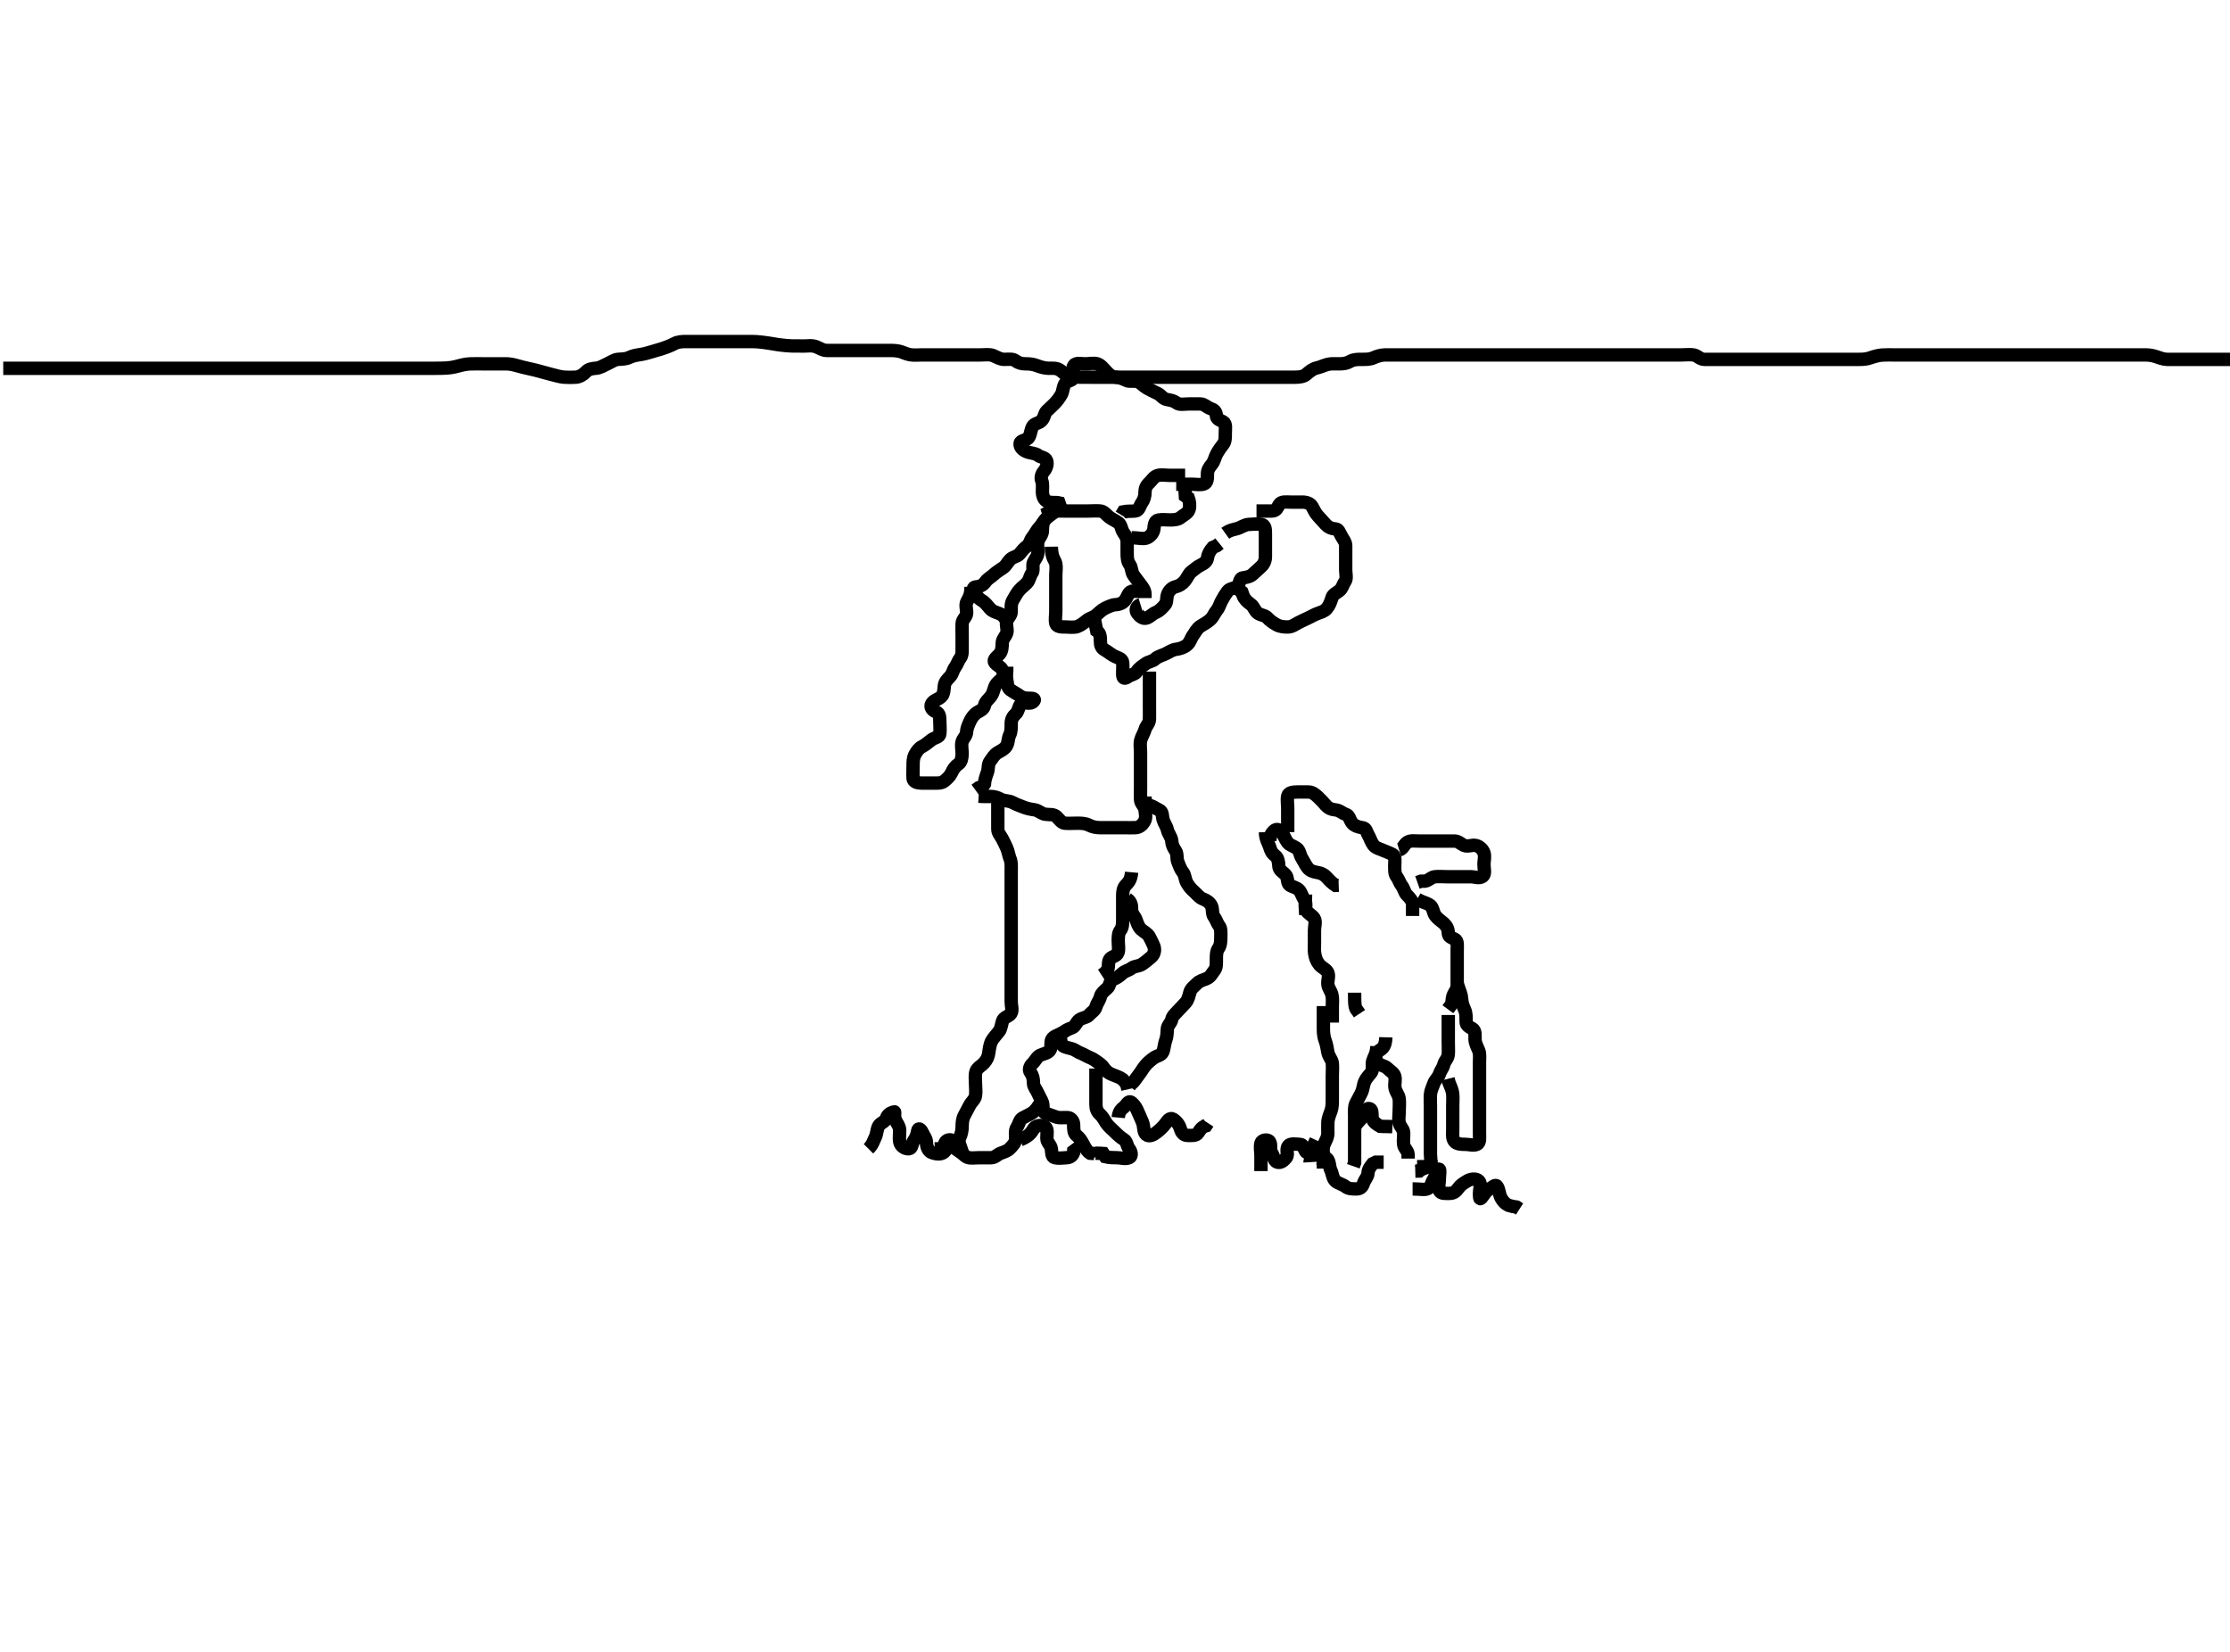 <svg width="500" height="370.37" xmlns="http://www.w3.org/2000/svg" xmlns:svg="http://www.w3.org/2000/svg" xmlns:xlink="http://www.w3.org/1999/xlink">
 <!-- Created with SVG-edit - http://svg-edit.googlecode.com/ -->
 <g display="inline" class="layer">
  <title>Layer 1</title>
  <path t="0,148,212,229,271,277,294,306,307,309,324,326,343,378,391,404,450,468,468,484,493,493,501,515,533,540,540,547,548,558,572,579,588,592,616,631,638,639,644,645,652,653,653,653,659,672,672,687,687,708,728,733,733,741,741,741,766,766,766,783,783,784,785,785,785,788,788,788,789,789,851,851,869,871,877,877,889,889,890,909,910,939,940,975,975,978,1010,1026,1027,1037,1037,1055,1063,1065,1067,1075,1075,1086,1086,1122,1154,1154,1170,1171,1189,1251,1252,1252,1272,1273,1273,1273,1302,1302,1302,1346,1347,1347,1362,1363,1463,1486,1486,1502,1542,1558,1558,1591,1600,1600,1600,1625,1625,1661,1661,1662,1662,1662,1662,1682,1682,1682,1690,1691,1704,1705,1713,1713,1721,1728,1728,1743,1743,1756,1762,1778,1779,1785,1786,1792,1808,1857,1858,1862,1862,1862,1863,1863,1863,1866,1866,1867,1877,1881,1892,1942,1943,1959,1971,1978,1984,1984,1999,2007,2023,2024,2063,2071,2079,2090,2106,2107,2107,2107,2124,2124,2124,2124,2125,2145,2145,2145,2145,2157,2158,2158,2158,2201,2202,2208,2217,2217,2226,2237,2255,2255,2255,2257,2258,2274,2280,2288,2314,2318,2318,2320,2321,2321,2327,2327,2328,2339,2345,2358,2359,2359,2376,2376,2376,2413,2433,2441,2455,2465,2466,2482,2496,2501,2513,2513,2529,2539,2547,2548,2554,2560,2572,2575,2591,2593,2609,2610,2623,2624,2642,2642,2673,2687,2709,2710,2722,2722,2723,2727,2727,2727,2728,2736,2737,2751,2757,2758,2767,2768,2768,2773,2773,2787,2798,2815,2833,2833,2842,2843,2853,2853,2856,2856,2866,2867,2872,2883,2896,2896,2904,2922,2927,2927,2952,2968,2968,2976,2977,2988,2988,3005,3043,3043,3043,3044,3069,3070,3071,3071,3079,3083,3095,3096,3105,3106,3106,3118,3119,3123,3123,3127,3128,3143,3144,3160,3161,3176,3177,3185,3186,3192,3203,3210,3211,3220,3221,3224,3224,3270,3317,3318,3321,3322,3323,3323,3324,3335,3336,3383,3441,3441,3442,3458,3458,3459,3459,3459,3460,3460,3462,3462,3468,3468,3468,3472,3472,3495,3499,3503,3504,3518,3527,3527,3532,3533,3533,3586,3586,3590,3591,3591,3602,3603,3603,3604,3604,3610,3611,3617,3625,3626,3641,3642,3650,3651,3659,3660,3665,3671,3685,3690,3692,3703,3703,3712,3713,3714,3716,3723,3724,3727,3728,3728,3735,3736,3736,3746,3746,3760,3771,3793,3801,3816,3817,3825,3836,3838,3848,3849,3858,3859,3859,3861,3862,3866,3866,3871,3871,3871,3875,3875,3889,3907,3907,3913,3913,3925,3937,3937,3937,3938,3947,3948,3950,3950,3953,3953,3953,3966,3969,3983,3986,3995,3996,4002,4002,4003,4009,4009,4021,4029,4031,4039,4039,4040,4057,4057,4058,4058,4058,4067,4067,4068,4072,4079,4084,4092,4092,4103,4115,4116,4161,4167,4167,4170,4175,4176,4177,4186,4187,4198,4200,4203,4204,4212,4213,4228,4235,4235,4235,4236,4247,4255,4256,4279,4299,4318,4327,4337,4337,4352,4353,4359,4360,4360,4368,4375,4404,4408,4421,4422,4441,4442,4442,4446,4449,4453,4463,4475,4475,4478,4494,4495,4503,4509,4529,4535,4545,4545,4570,4587,4606,4611,4612,4667,4707,4732,4732,4763" d="M0.726,82.574C2.526,82.574 3.426,82.574 4.326,82.574C5.226,82.574 6.126,82.574 7.026,82.574C7.826,82.574 8.611,82.574 9.551,82.574C10.559,82.574 11.421,82.574 12.326,82.574C13.226,82.574 14.126,82.574 15.026,82.574C15.826,82.574 16.726,82.574 17.526,82.574C18.483,82.574 19.378,82.574 20.242,82.574C21.205,82.574 22.026,82.574 22.927,82.574C23.892,82.574 24.726,82.574 25.704,82.574C26.524,82.574 27.326,82.574 28.247,82.574C29.21,82.574 29.9,82.574 30.969,82.574C31.926,82.574 32.826,82.574 33.726,82.574C34.483,82.574 35.392,82.574 36.245,82.574C37.059,82.574 38.027,82.574 38.705,82.574C39.672,82.574 40.67,82.574 41.726,82.574C42.483,82.574 43.378,82.574 44.242,82.574C45.205,82.574 46.126,82.574 46.928,82.574C47.696,82.574 48.74,82.574 49.547,82.574C50.128,82.574 51.328,82.574 52.267,82.574C52.94,82.574 54.059,82.574 54.898,82.574C55.808,82.574 56.288,82.574 57.292,82.574C57.814,82.574 59.446,82.574 60.004,82.574C61.108,82.574 61.642,82.574 62.644,82.574C63.892,82.574 64.74,82.574 65.726,82.574C66.483,82.574 67.387,82.574 68.187,82.574C69.147,82.574 69.94,82.574 70.716,82.574C71.916,82.574 72.608,82.574 73.562,82.574C74.327,82.574 75.321,82.574 76.24,82.574C77.205,82.574 78.03,82.574 79.047,82.574C79.726,82.574 80.704,82.574 81.524,82.574C82.483,82.574 83.378,82.574 84.242,82.574C85.1,82.574 86.047,82.574 86.9,82.574C87.842,82.574 88.61,82.574 89.551,82.574C90.559,82.574 91.351,82.574 92.21,82.574C93.073,82.574 94.1,82.574 95.048,82.574C95.809,82.574 96.583,82.577 97.59,82.574C98.384,82.572 99.227,82.575 100.068,82.517C101.228,82.437 101.872,82.294 102.684,82.074C103.894,81.746 104.673,81.613 105.464,81.585C106.392,81.552 107.304,81.574 108.136,81.574C109.047,81.574 109.9,81.574 110.84,81.574C111.826,81.574 112.726,81.558 113.526,81.574C114.398,81.592 115.269,81.792 115.976,81.999C116.721,82.218 117.766,82.479 118.52,82.635C119.73,82.887 120.63,83.141 121.142,83.279C121.678,83.424 122.773,83.726 123.31,83.869C124.724,84.246 125.682,84.509 126.456,84.565C127.38,84.633 128.131,84.618 129.124,84.571C129.892,84.536 130.816,83.985 131.315,83.425C131.998,82.658 132.896,82.636 133.726,82.553C134.568,82.47 135.303,81.975 136.126,81.599C137.014,81.194 137.713,80.664 138.483,80.579C139.373,80.48 140.269,80.551 141.09,80.149C141.96,79.723 142.832,79.616 143.542,79.502C144.739,79.311 145.155,79.137 146.142,78.864C146.679,78.716 147.776,78.396 148.31,78.222C149.732,77.76 150.412,77.458 151.262,77.021C152.024,76.629 152.926,76.574 153.826,76.574C154.726,76.574 155.526,76.574 156.426,76.574C157.326,76.574 158.247,76.574 159.21,76.574C159.9,76.574 160.969,76.574 161.826,76.574C162.726,76.574 163.526,76.574 164.426,76.574C165.326,76.574 166.226,76.574 167.147,76.574C168.059,76.574 168.75,76.563 169.619,76.61C170.3,76.647 171.469,76.79 172.331,76.927C173.227,77.069 174.12,77.227 174.558,77.29C175.781,77.467 176.875,77.546 177.576,77.563C178.294,77.581 179.468,77.568 180.318,77.579C181.163,77.589 182.023,77.355 183.118,77.795C183.903,78.111 184.487,78.572 185.378,78.574C186.242,78.576 187.205,78.574 188.147,78.574C189.059,78.574 189.976,78.574 190.72,78.574C191.755,78.574 192.523,78.574 193.426,78.574C194.326,78.574 195.226,78.574 196.136,78.574C197.047,78.574 197.767,78.571 198.892,78.574C199.678,78.576 200.512,78.539 201.559,78.741C202.275,78.879 203.034,79.339 203.969,79.517C204.912,79.696 205.892,79.574 206.572,79.574C207.412,79.574 208.408,79.574 209.205,79.574C209.956,79.574 211.054,79.574 212.026,79.574C212.926,79.574 213.826,79.574 214.726,79.574C215.526,79.574 216.362,79.574 217.383,79.574C218.13,79.574 219.124,79.574 219.89,79.574C220.84,79.574 221.879,79.393 222.726,79.741C223.397,80.017 224.226,80.564 225.126,80.574C226.026,80.584 227.024,80.397 227.642,80.858C228.333,81.374 229.047,81.573 229.9,81.574C230.842,81.575 231.619,81.635 232.551,81.999C233.249,82.272 234.205,82.563 235.136,82.574C236.047,82.584 236.817,82.441 237.705,83.017C238.382,83.456 238.839,84.088 239.711,84.331C240.421,84.528 241.624,84.561 242.39,84.571C243.34,84.584 244.283,84.574 245.136,84.574C246.047,84.574 246.972,84.574 247.892,84.574C248.674,84.574 249.464,84.574 250.583,84.574C251.417,84.574 252.326,84.574 253.226,84.574C254.136,84.574 255.047,84.574 255.726,84.574C256.843,84.574 257.536,84.574 258.494,84.574C259.226,84.574 260.392,84.574 261.205,84.574C262.047,84.574 262.9,84.574 263.84,84.574C264.826,84.574 265.726,84.574 266.526,84.574C267.426,84.574 268.247,84.574 269.21,84.574C270.073,84.574 270.969,84.574 271.927,84.574C272.611,84.574 273.562,84.574 274.327,84.574C275.321,84.574 276.24,84.574 277.111,84.574C278.059,84.574 279.019,84.574 279.619,84.574C280.299,84.574 281.468,84.574 282.322,84.574C283.184,84.574 284.006,84.574 285.34,84.574C285.992,84.574 287.047,84.574 287.747,84.574C288.726,84.574 289.526,84.578 290.326,84.574C291.321,84.57 292.307,84.484 292.973,83.869C293.543,83.342 294.385,82.693 295.13,82.526C296.127,82.302 296.67,81.966 297.704,81.696C298.462,81.497 299.383,81.576 300.327,81.574C301.317,81.572 301.975,81.459 302.776,80.999C303.556,80.552 304.559,80.575 305.351,80.574C306.21,80.573 307.107,80.606 307.973,80.221C308.643,79.924 309.551,79.592 310.559,79.574C311.288,79.561 312.392,79.574 313.062,79.574C313.827,79.574 314.624,79.574 315.39,79.574C316.797,79.574 317.52,79.574 318.483,79.574C319.423,79.574 319.934,79.574 320.645,79.574C322.226,79.574 322.918,79.574 323.68,79.574C324.495,79.574 325.343,79.574 326.205,79.574C327.062,79.574 327.895,79.574 328.684,79.574C330.059,79.574 331.072,79.574 331.766,79.574C332.726,79.574 333.526,79.574 334.426,79.574C335.362,79.574 336.21,79.574 337.073,79.574C338.1,79.574 339.047,79.574 339.747,79.574C340.726,79.574 341.526,79.574 342.326,79.574C343.326,79.574 344.126,79.574 345.131,79.574C345.809,79.574 346.667,79.574 347.811,79.574C348.732,79.574 349.216,79.574 350.188,79.574C351.104,79.574 352.218,79.574 353.122,79.574C354.03,79.574 355.047,79.574 355.726,79.574C356.705,79.574 357.536,79.574 358.494,79.574C359.226,79.574 360.392,79.574 361.184,79.574C362.026,79.574 362.926,79.574 363.826,79.574C364.726,79.574 365.483,79.574 366.392,79.574C367.245,79.574 368.368,79.574 369.031,79.574C369.726,79.574 370.758,79.574 371.683,79.574C372.684,79.574 373.726,79.574 374.536,79.574C375.183,79.574 376.147,79.574 376.951,79.574C377.773,79.574 379.056,79.437 379.843,79.61C380.659,79.789 381.161,80.556 382.126,80.574C383.026,80.591 383.927,80.574 384.611,80.574C385.551,80.574 386.559,80.574 387.421,80.574C388.2,80.574 389.123,80.574 389.892,80.574C390.915,80.574 391.499,80.574 392.747,80.574C393.384,80.574 394.014,80.574 394.623,80.574C396.197,80.574 396.983,80.574 397.862,80.574C398.926,80.574 399.705,80.574 400.704,80.574C401.726,80.574 402.483,80.574 403.378,80.574C404.242,80.574 405.111,80.574 406.059,80.574C407.019,80.574 407.619,80.574 408.299,80.574C409.468,80.574 410.327,80.574 411.205,80.574C412.063,80.574 413.226,80.574 414.15,80.574C414.858,80.574 415.84,80.574 416.826,80.574C417.726,80.574 418.488,80.534 419.387,80.221C420.193,79.942 421.144,79.669 421.94,79.61C422.714,79.553 423.755,79.574 424.523,79.574C425.483,79.574 426.387,79.574 427.187,79.574C428.148,79.574 428.983,79.574 429.608,79.574C431.059,79.574 431.892,79.574 432.327,79.574C433.205,79.574 434.063,79.574 435.226,79.574C436.15,79.574 437.055,79.574 437.973,79.574C438.892,79.574 439.726,79.574 440.704,79.574C441.421,79.574 442.362,79.574 443.21,79.574C444.073,79.574 445.09,79.574 445.931,79.574C446.654,79.574 447.711,79.574 448.436,79.574C449.226,79.574 450.015,79.574 451.34,79.574C452.163,79.574 453.047,79.574 453.936,79.574C454.926,79.574 455.705,79.574 456.704,79.574C457.421,79.574 458.288,79.574 459.226,79.574C460.084,79.574 461.05,79.574 461.674,79.574C462.854,79.574 463.726,79.574 464.526,79.574C465.426,79.574 466.326,79.574 467.226,79.574C468.136,79.574 469.047,79.574 469.936,79.574C470.926,79.574 471.726,79.574 472.726,79.574C473.515,79.574 474.24,79.574 475.205,79.574C476.136,79.574 477.047,79.574 477.936,79.574C478.926,79.574 479.726,79.567 480.726,79.574C481.526,79.579 482.342,79.605 483.321,79.927C483.901,80.117 484.967,80.545 485.826,80.574C486.725,80.604 487.526,80.574 488.362,80.574C489.378,80.574 490.073,80.574 491.09,80.574C492.026,80.574 492.926,80.574 493.826,80.574C494.726,80.574 495.526,80.574 496.426,80.574C497.326,80.574 498.247,80.574 499.21,80.574C499.9,80.574 500.969,80.574 501.826,80.574L502.726,80.574L503.526,80.574L504.426,80.574" id="svg_1" stroke-width="3" stroke="#000" fill="none"/>
  <path t="18887,19172,19210,19299,19494,19523,19523,19604,19604,19638,19672,19731,19748,19828,19908,19920,19996,20003,20019,20067,20067,20118,20125,20179,20188,20224,20275,20307,20307,20324,20325,20419,20436,20453,20495,20504,20558,20615,20615,20713,20728,20808,21785,21785" d="M233.726,115.574C234.642,115.29 235.082,114.603 236.026,114.574C236.925,114.547 237.826,114.574 238.611,114.574C239.551,114.574 240.242,114.574 241.315,114.574C242.226,114.574 243.126,114.574 244.026,114.574C244.926,114.574 245.83,114.485 246.726,114.574C247.571,114.658 247.989,115.394 248.678,115.927C249.338,116.437 249.995,116.661 250.774,117.221C251.422,117.687 251.404,118.712 251.892,119.407C252.395,120.123 252.726,120.674 252.726,121.574C252.726,122.331 252.726,123.227 252.726,124.09C252.726,125.053 252.793,125.918 253.3,126.599C253.778,127.24 253.648,128.242 254.162,128.974C254.715,129.764 255.143,130.264 255.726,131.053C256.196,131.691 256.721,132.336 256.726,133.227L256.726,134.09" id="svg_2" stroke-width="3" stroke="#000" fill="none"/>
  <path t="23532,23653,23672,23719,23748,23755,23779,23845,23875,23907,23955,23955,24003,24003,24052,24099,24133,24195,24407,24436,24468,24488,24489,24528,24529,24549,24583,24588,24627,24635,24661,24691,24780,24803,24803,24851,24851,24867,24885,24963,24974,25015,25033,25033,25141" d="M235.726,122.574C235.762,125.127 236.58,125.618 236.724,126.375C236.893,127.258 236.726,128.174 236.726,129.074C236.726,129.974 236.726,130.874 236.726,131.775C236.726,132.741 236.726,133.574 236.726,134.553C236.726,135.27 236.726,136.174 236.726,137.074C236.726,137.974 236.528,138.896 236.727,139.773C236.91,140.577 238.03,140.574 238.892,140.574C239.726,140.574 240.741,140.747 241.524,140.489C242.298,140.233 243.024,139.63 243.726,139.074C244.339,138.588 245.132,138.478 245.778,137.927C246.383,137.412 246.983,136.778 247.726,136.407C248.402,136.07 249.377,135.61 250.073,135.579C251.078,135.533 251.825,135.16 252.3,134.513C252.824,133.799 252.947,132.817 253.726,132.574L254.526,132.574L255.426,132.574" id="svg_3" stroke-width="3" stroke="#000" fill="none"/>
  <path t="26825,27015,27025,27111,27160,27497,27544,27576,27594,27671,27672,27703,27720,27767,27784,27784,27888,27904,27959,28008,28108,28170,28236,28236,28243,28260,28299,28363,28364,28399,28568,28576,28577,28636,28690,28691" d="M255.726,135.574C254.811,135.859 254.497,136.794 255.01,137.49C255.519,138.181 256.301,138.867 257.115,138.563C257.912,138.266 258.399,137.622 259.208,137.289C260.05,136.943 260.67,136.19 261.226,135.574C261.71,135.037 261.509,134.046 261.783,133.284C262.084,132.446 262.777,131.755 263.527,131.575C264.419,131.362 265.123,130.89 265.673,130.217C266.247,129.513 266.473,128.713 267.126,128.185C267.869,127.583 268.547,127.031 269.294,126.658C269.955,126.328 270.604,125.953 270.747,125.053C270.903,124.068 271.336,123.435 271.926,122.743L272.826,122.353L273.426,121.87" id="svg_4" stroke-width="3" stroke="#000" fill="none"/>
  <path t="29635,29814,29852,29858,29859,29870,29871,29907,29907,30111,30148,30177,30192,30192,30239,30349,30508,30508,30508,30572,30603,30617,30667,30818,30973,31132,31132,31150,31228,31242,31260,31348,31419,31436,31501,31501,31533,31664,31677,31692,31713,31713,31748,31772,31772,31772,31783,31787,31806,31832,31834,31909,31933,31965,31995,31995,32027,32043,32044,32044,32057,32093,32102,32124,32171,32235,32253,32253,32347,32465,32666,32672,32702,32737,32785,32799,32817,32817,32863,32864,32911,32943,33024,33024,33039,33071,33072,33152,33199,33216,33264" d="M274.726,119.574C275.947,118.696 276.875,118.744 277.726,118.407C278.428,118.129 279.208,117.626 279.936,117.585C280.924,117.529 281.904,117.414 282.839,117.575C283.677,117.72 283.726,118.674 283.726,119.574C283.726,120.374 283.726,121.274 283.726,122.246C283.726,123.117 283.728,123.825 283.726,124.806C283.723,125.755 283.364,126.511 282.726,127.074C282.142,127.59 281.559,128.179 280.847,128.795C280.192,129.362 279.526,129.412 278.612,129.575C277.775,129.725 278.051,131.053 277.369,131.517C276.671,131.991 275.74,131.897 275.226,132.595C274.741,133.253 274.392,133.818 273.892,134.741C273.488,135.488 273.369,136.186 272.81,136.859C272.254,137.529 272.059,138.314 271.315,138.974C270.593,139.615 269.88,139.941 269.21,140.374C268.344,140.933 268.011,141.769 267.504,142.453C266.988,143.149 266.919,143.902 266.205,144.553C265.567,145.136 264.627,145.465 263.726,145.574C262.927,145.671 262.212,146.144 261.392,146.574C260.744,146.914 259.671,147.121 258.98,147.773C258.377,148.342 257.493,148.329 256.81,148.858C256.18,149.346 255.377,149.75 254.892,150.574C254.508,151.227 253.577,151.237 252.892,151.741C252.24,152.221 251.754,152.218 251.726,151.274C251.698,150.374 251.814,149.47 251.726,148.574C251.642,147.728 250.819,147.54 250.073,147.217C249.182,146.831 248.541,146.185 247.726,145.741C246.938,145.311 246.726,144.687 246.726,143.749C246.725,142.741 246.669,141.936 245.892,141.407L245.726,140.574L245.559,139.741L244.81,139.289" id="svg_5" stroke-width="3" stroke="#000" fill="none"/>
  <path t="35993,36435,36660,36676,36693,36787,36787,36933,37045,37060,37060,37139,37171,37383,37444,37444,37460,37460,37557,37582,37588,37700,37717,37766,37772,37773,37909,37924,38004,38036,38036,38083,38084,38093,38133,38180,38212,38228,38252,38263,38291,38308,38325,38325,38420,38420,38436,38469,38527,38552,38568,38586,38633,38680,38688,38727,38760,38776,38824,38891,38935,38935,38983,39032,39056,39081,39144,39153,39161,39208,39239,39320,39404,39404,39440,39440,39496,39528,39687" d="M281.726,114.574C283.426,114.574 284.326,114.593 285.226,114.574C286.206,114.553 286.427,113.775 286.81,113.142C287.283,112.361 288.362,112.574 289.378,112.574C290.073,112.574 291.09,112.573 292.026,112.574C292.926,112.575 293.796,112.863 294.205,113.595C294.637,114.368 294.911,115.057 295.559,115.741C296.161,116.375 296.662,116.936 297.226,117.574C297.741,118.158 298.489,118.528 299.374,118.579C300.159,118.623 300.312,119.402 300.783,120.217C301.251,121.028 301.726,121.574 301.726,122.331C301.726,123.227 301.726,124.09 301.726,125.053C301.726,125.974 301.726,126.874 301.726,127.774C301.726,128.674 302.047,129.712 301.559,130.407C301.057,131.123 300.994,131.908 300.283,132.453C299.704,132.897 298.872,133.294 298.678,133.926C298.359,134.958 298.046,135.808 297.442,136.49C296.915,137.085 296.229,137.247 295.336,137.585C294.605,137.862 294.035,138.23 293.247,138.595C292.476,138.951 291.83,139.239 291.083,139.631C290.336,140.023 289.705,140.564 288.747,140.574C287.927,140.583 287.024,140.52 286.226,140.074C285.429,139.629 284.741,139.158 284.226,138.574C283.662,137.936 282.884,138.009 282.083,137.517C281.346,137.064 281.209,136.039 280.405,135.474C279.765,135.025 279.059,134.407 278.747,133.595L278.442,132.743L277.778,132.221L277.226,131.574" id="svg_6" stroke-width="3" stroke="#000" fill="none"/>
  <path t="44017,44246,45225,45241,45820,45856,46075,46076,46099,46744,46987,46988,47326,47434,47451,47471,47548,47677,47765,47766,47791,47852,47967,47999,48014" d="M253.726,120.574C255.426,120.574 256.428,120.972 257.29,120.538C257.989,120.186 258.642,119.42 258.726,118.574C258.805,117.778 258.868,116.738 259.747,116.595C260.692,116.441 261.421,116.574 262.326,116.574C263.226,116.574 264.158,116.502 264.751,115.999C265.385,115.463 266.344,115.089 266.604,114.253C266.86,113.431 266.724,112.461 266.442,111.658L265.783,111.217L265.726,110.374L265.726,109.474" id="svg_7" stroke-width="3" stroke="#000" fill="none"/>
  <path t="48802,48958,48974,49004,49052,49068,49068,49165,49244,49255,49324,49404,49404,49501,49523,49534,49549,49581,49596,49619,49653,49663,49724" d="M265.726,106.574C263.926,106.574 263.026,106.574 262.126,106.574C261.315,106.574 260.375,106.389 259.587,106.61C258.663,106.87 258.276,107.712 257.642,108.29C256.995,108.879 256.726,109.574 256.726,110.374C256.726,111.274 256.495,112.054 256.01,112.743C255.505,113.461 255.452,114.488 254.526,114.574C253.63,114.657 252.726,114.574 251.892,114.741L251.439,115.489" id="svg_8" stroke-width="3" stroke="#000" fill="none"/>
  <path t="51041,51298,51360,51369,51890,52097,52098,52136,52176,52217,52235,52356,52389,52392,52392,52416,52416,52424,52439,52524,52545,52546,52576,52584,52593,52618,52643,52643,52667,52693,52716,52731,52750,52750,52805,52867,52873,52890,52909,52959,52970,52997,53016,53047,53124,53125,53125,53160,53160,53201,53218,53250,53296,53360,53394,53401,53401,53419,53419,53454,53455,53461,54007,54025,54101,54140,54249,54293,54310,54340,54421,54421,54438,54500,54500,54613,54630,54692,54692,54708,54732,54756,54765,54774,55166,55252,55268,55285,55300,55415,55489,55490,55518,55554,55588,55636,55636,55700,55752,55752,55765,55785,55799,55828,55892,55940,55940,55980,55996,56032,56215,56359,56388,56388,56463,56586,56616,56625,56651,56668,56668,56728,56753" d="M263.726,108.574C265.426,108.574 266.326,108.574 267.226,108.574C268.136,108.574 269.08,108.771 269.864,108.538C270.777,108.267 270.725,107.174 270.726,106.274C270.726,105.375 271.147,104.791 271.726,104.074C272.28,103.387 272.369,102.546 272.826,101.717C273.24,100.966 273.756,100.233 274.3,99.549C274.766,98.964 274.726,97.921 274.726,97.227C274.726,96.21 274.978,95.009 274.29,94.61C273.545,94.179 272.777,94.008 272.73,93.222C272.671,92.222 272.232,91.894 271.336,91.563C270.587,91.286 270.017,90.604 269.208,90.575C268.247,90.542 267.326,90.574 266.426,90.574C265.526,90.574 264.501,90.83 263.847,90.353C263.148,89.842 262.513,89.724 261.626,89.574C260.771,89.429 260.238,88.55 259.663,88.274C258.745,87.834 257.892,87.437 257.147,87.01C256.359,86.558 255.852,85.848 255.115,85.585C254.278,85.285 253.281,85.67 252.526,85.29C251.658,84.854 250.964,84.655 250.073,84.565C249.199,84.477 248.539,83.821 248.03,83.279C247.318,82.521 246.789,81.799 246.021,81.579C245.161,81.331 244.226,81.574 243.326,81.574C242.426,81.574 241.243,81.249 240.783,81.936C240.248,82.735 240.906,83.591 240.725,84.552C240.556,85.454 239.285,85.277 238.798,86.01C238.317,86.732 238.365,87.726 238.01,88.374C237.573,89.17 237.047,89.859 236.442,90.49C235.892,91.063 235.259,91.607 234.7,92.149C234.111,92.72 234.202,93.715 233.44,94.403C232.823,94.962 231.911,94.905 231.504,95.674C231.103,96.432 231.112,97.284 230.684,98.053C230.289,98.763 228.855,98.671 228.728,99.375C228.568,100.267 229.396,100.957 230.243,101.289C231.172,101.653 232.115,101.585 232.726,102.074C233.336,102.563 234.399,102.517 234.669,103.284C234.937,104.048 234.6,105.034 234.078,105.627C233.572,106.203 233.299,107.082 233.559,107.741C233.87,108.531 233.708,109.374 233.726,110.274C233.744,111.175 234.054,112.172 234.926,112.489C235.775,112.797 236.726,112.574 237.44,112.745L237.726,113.574L238.087,114.46" id="svg_9" stroke-width="3" stroke="#000" fill="none"/>
  <path t="59347,59926,59926,60036,60036,60141,60214,60238,60422,60560,60657,60657,60790,60894,60908,61050,61215,61216,61774,61854,61986,62069,62071,62071,62093,62128,62156,62156,62189,62222,62292,62308,62308,62319,62350,62430,62480,62481,62804,62824,62866,62880,62944,62964,62964,62996,63024,63065,63065,63088,63120,63136,63136,63162,63163,63168,63200,63224,63250,63250,63272,63273,63282,63283,63317,63392,63419,63430,63473,63473,63504,63530,63531,63537,63574,63574,63608,63632,63649,63681,63682,63715,63846,63907,63908" d="M257.726,150.574C257.726,151.574 257.726,152.331 257.726,153.227C257.726,154.09 257.726,155.053 257.726,155.974C257.726,156.874 257.726,157.774 257.726,158.674C257.726,159.574 257.753,160.374 257.726,161.274C257.697,162.218 256.958,162.728 256.726,163.595C256.511,164.396 255.979,165.101 255.762,165.974C255.544,166.848 255.726,167.774 255.726,168.674C255.726,169.574 255.726,170.374 255.726,171.274C255.726,172.21 255.726,173.058 255.726,173.921C255.726,174.938 255.726,175.774 255.726,176.674C255.726,177.574 255.698,178.374 255.726,179.274C255.754,180.218 256.642,180.728 256.726,181.574C256.8,182.328 257.092,183.358 256.559,184.241C256.129,184.954 255.444,185.531 254.626,185.574C253.727,185.621 252.926,185.574 252.026,185.574C251.09,185.574 250.242,185.574 249.378,185.574C248.362,185.574 247.524,185.586 246.559,185.574C245.725,185.564 244.902,185.389 244.136,184.999C243.335,184.591 242.426,184.574 241.524,184.574C240.559,184.574 239.723,184.651 238.747,184.574C238.023,184.516 237.55,183.765 236.926,183.142C236.239,182.458 235.213,182.716 234.326,182.563C233.493,182.42 232.738,181.676 232.026,181.579C231.097,181.452 230.25,181.268 229.551,180.999C228.495,180.593 227.675,180.273 227.026,179.927C226.176,179.473 225.191,179.627 224.426,179.221C223.58,178.773 222.926,178.575 222.026,178.574L221.09,178.574L220.243,178.573L219.436,178.517" id="svg_10" stroke-width="3" stroke="#000" fill="none"/>
  <path t="66505,66829,66836,66901,66941,66999,67048,67059,67070,67085,67086,67108,67108,67172,67185,67190,67206,67232,67239,67268,67282,67324,67325,67344,67352,67389,67390,67397,67415,67445,67476,67485,67508,67521,67548,67593,67619,67630,67638,67638,67700,67713,67733,67782,68405,68613,68649,68658,68728,68745,68753,68763,68793,68793,68810,68837,68841,68860,68920,68920,68931,69433,69584,69857,69868,69868,69881,69970,70057,70068,70101,70201,70248,70273,70273,70315,70360,70361,70369,70401,70473,70523,70523,70545,70554,70601,70601,70633,70633,70665,70686,70705,70705,70761" d="M236.726,114.574C235.504,115.453 234.82,115.961 234.3,116.549C233.785,117.132 233.728,118.074 233.726,118.974C233.723,119.87 233.105,120.441 232.811,121.145C232.486,121.922 232.726,122.973 232.726,123.738C232.725,124.687 232.115,125.312 231.762,126.01C231.371,126.781 231.863,127.855 231.373,128.521C230.87,129.206 230.839,130.075 230.283,130.674C229.694,131.308 228.944,131.81 228.373,132.526C227.852,133.179 227.582,133.805 227.078,134.622C226.642,135.33 226.736,136.274 226.726,137.174C226.715,138.053 225.951,138.511 225.73,139.279C225.483,140.139 226.008,141.124 225.715,141.963C225.452,142.718 224.756,143.282 224.727,144.091C224.693,145.053 224.692,145.944 224.151,146.599C223.651,147.204 222.616,147.842 223.01,148.49C223.455,149.224 224.438,149.453 224.715,150.185C225.053,151.077 225.539,151.567 225.721,152.336C225.926,153.198 225.749,154.08 226.527,154.657C227.18,155.142 228.084,155.588 228.747,156.074C229.407,156.558 230.243,156.573 231.205,156.574C232.104,156.575 232.117,157.056 231.439,157.489C230.694,157.964 229.445,157.177 228.84,157.931C228.309,158.594 228.364,159.511 227.726,160.074C227.142,160.59 226.729,161.279 226.726,162.21C226.723,163.058 226.777,163.965 226.373,164.817C225.989,165.627 226.129,166.511 225.64,167.289C225.176,168.029 224.364,168.335 223.626,168.796C222.909,169.243 222.487,170.02 222.01,170.658C221.435,171.426 221.705,172.344 221.373,173.227C221.107,173.933 220.762,174.938 220.723,175.773L220.283,176.453L219.431,176.627L218.711,177.149" id="svg_11" stroke-width="3" stroke="#000" fill="none"/>
  <path t="73121,73241,73278,73356,73405,73502,73534,73647,73657,73744,73744,73764,73853,73854,73870,73949,74036,74109,74109,74117,74237,74251,74333,74359,74359,74387,74482,74612,74613,74698,74701,74701,74723,74723,74742,74801,74817,74826,74857,74881,74931,74969,75041,75058" d="M234.726,116.574C233.811,116.858 233.64,117.657 233.021,118.279C232.429,118.873 232.052,119.802 231.504,120.453C230.947,121.115 230.937,121.975 230.283,122.453C229.57,122.973 229.192,123.466 228.559,124.241C228.106,124.795 227.183,124.8 226.504,125.453C225.924,126.011 225.623,126.813 224.924,127.289C224.175,127.8 223.444,128.247 222.847,128.795C222.207,129.384 221.43,129.778 221.011,130.375C220.477,131.136 219.863,131.509 218.892,131.574C218.01,131.633 218.146,132.282 218.605,133.017C218.991,133.636 219.504,134.286 220.158,134.657C220.948,135.104 221.421,135.843 222.01,136.49C222.587,137.125 223.308,137.262 224.115,137.585C224.904,137.901 225.373,138.627 225.892,139.407L226.726,139.574" id="svg_12" stroke-width="3" stroke="#000" fill="none"/>
  <path t="76578,76956,76967,77041,77073,77154,77173,77233,77281,77330,77349,77365,77365,77378,77379,77396,77425,77434,77457,77509,77525,77533,77565,77605,77637,77661,77669,77669,77685,77701,77701,77749,77752,77813,77911,77935,77935,78086,78215,78326,78390,78390,78408,78408,78470,78478,78489,78496,78506,78506,78537,78630,78725,79194,79317,79416,79416,79605,79605,79733,79734,79750,79798,79814,79815,79846,79857,79878,79909,79909,79929,79942,79957,79958,79982,80006,80022,80062,80069,80093,80096,80103,80104,80133,80150,80150,80167,80186,80186,80190,80207,80230,80230,80246,80258,80266,80266,80281,80309,80319,80349,80368,80389" d="M217.726,131.574C217.715,133.389 217.234,134.097 216.811,134.859C216.365,135.663 216.814,136.678 216.726,137.574C216.642,138.42 215.768,138.856 215.726,139.774C215.684,140.673 215.726,141.574 215.726,142.331C215.726,143.227 215.726,144.09 215.726,145.053C215.726,145.974 215.799,146.924 215.3,147.549C214.815,148.157 214.659,148.918 214.151,149.599C213.674,150.24 213.607,151.05 213.078,151.627C212.445,152.318 211.82,152.897 211.736,153.759C211.646,154.684 211.636,155.645 211.079,156.174C210.333,156.882 209.352,156.981 208.896,157.774C208.44,158.568 209.09,159.306 209.875,159.599C210.699,159.908 210.726,160.874 210.726,161.775C210.726,162.741 210.837,163.58 210.725,164.552C210.64,165.302 209.612,165.352 208.895,165.858C208.203,166.346 207.591,166.968 206.726,167.407C206.05,167.75 205.602,168.352 205.151,169.174C204.723,169.954 204.726,170.874 204.726,171.775C204.726,172.741 204.669,173.576 204.726,174.552C204.769,175.291 205.726,175.574 206.526,175.574C207.426,175.574 208.247,175.574 209.21,175.574C210.073,175.574 211.038,175.678 211.7,175.149C212.332,174.644 212.983,174.036 213.29,173.389C213.769,172.376 214.168,171.788 214.924,171.289C215.533,170.887 215.723,169.874 215.726,168.974C215.728,168.074 215.483,167.139 215.73,166.279C215.951,165.511 216.692,165.032 216.727,164.09C216.752,163.399 217.109,162.514 217.559,161.574C217.886,160.891 218.423,160.136 219.168,159.695C219.79,159.329 220.566,159.038 220.736,158.174C220.9,157.344 221.617,156.851 222.205,156.074C222.767,155.332 222.814,154.369 223.247,153.595C223.656,152.863 224.559,152.407 224.947,151.695L225.669,151.217L225.726,150.374L225.726,149.474" id="svg_13" stroke-width="3" stroke="#000" fill="none"/>
  <path t="87148,87410,87457,87527,87569,87633,87633,87651,87681,87681,87715,87748,87792,87797,87830,87857,87858,87889,87908,87932,87932,87949,87949,87963,87969,87985,88034,88058,88069,88116,88130,88131,88179,88179,88186,88213,88696,88696,88985,89068,89099,89197,89207,89301,90104,90311,90448,90461,90502,90614,90615,90634,90724,90758,90789,90837,90901,90934,90934,91018,91021,91058,91098,91101,91102,91110,91117,91138,91145,91182,91198,91237,91280,91285,91320,91334,91382,91383,91398,91399,91412,91420,91447,91447,91471,91480,91498,91511,91542,91542,91573,91602,91668,91691,91695" d="M256.726,178.574C256.726,179.574 256.897,180.387 257.726,180.574C258.61,180.774 259.207,181.327 259.875,181.599C260.764,181.961 260.581,183.081 260.762,183.713C261.026,184.636 261.557,185.205 261.747,186.074C261.931,186.92 262.665,187.668 262.726,188.574C262.779,189.372 263.057,190.026 263.559,190.741C264.047,191.436 263.787,192.468 264.078,193.227C264.414,194.101 264.703,194.926 265.226,195.574C265.717,196.183 265.673,197.109 266.078,197.874C266.527,198.72 267.103,199.364 267.726,199.907C268.363,200.464 268.889,201.25 269.705,201.553C270.553,201.868 271.299,202.381 271.64,203.143C271.962,203.861 271.727,204.934 272.226,205.574C272.706,206.191 272.852,206.956 273.373,207.627C273.826,208.211 273.726,209.174 273.726,210.074C273.726,210.974 273.687,211.942 273.226,212.595C272.753,213.264 272.726,214.091 272.726,215.053C272.725,215.974 272.804,216.929 272.3,217.549C271.8,218.164 271.452,219.034 270.559,219.407C269.794,219.727 268.958,219.913 268.373,220.521C267.783,221.135 267.034,221.629 266.81,222.426C266.571,223.272 266.421,224.128 265.847,224.795C265.281,225.453 264.711,225.962 264.151,226.599C263.634,227.189 262.892,227.741 262.726,228.574C262.559,229.407 261.768,229.856 261.726,230.774C261.684,231.673 261.664,232.468 261.373,233.227C261.037,234.101 261.072,235.007 260.717,235.87C260.399,236.642 259.457,236.661 258.678,237.221C258.03,237.687 257.328,238.258 256.778,238.931C256.204,239.635 255.864,240.32 255.336,240.974C254.735,241.718 254.369,242.526 253.626,243.017L253.226,243.574" id="svg_14" stroke-width="3" stroke="#000" fill="none"/>
  <path t="94623,94799,94815,94832,94865,94881,94925,95090,95091,95122,95156,95157,95184,95205,95215,95247,95808,96062,96191,96221,96278,96278,96383,96383,96434,96591,96704,96725,96784,96805" d="M253.726,195.574C253.559,197.407 252.956,197.88 252.373,198.521C251.847,199.101 251.726,199.874 251.726,200.774C251.726,201.674 251.726,202.459 251.726,203.399C251.726,204.407 251.726,205.163 251.726,206.074C251.726,206.974 251.715,207.963 251.226,208.574C250.736,209.185 250.726,210.074 250.726,210.974C250.726,211.879 250.926,212.777 250.684,213.553C250.386,214.509 249.135,214.389 248.747,215.185C248.357,215.984 248.715,216.963 248.226,217.574L247.673,218.221L247.01,218.658" id="svg_15" stroke-width="3" stroke="#000" fill="none"/>
  <path t="98241,98461,98483,98483,98500,98548,98569,98605,98628,98703,98777,98788,98930,99205,99218,99537,99566,99566,99586,99604,99620,99620,99651,99667,99685,99705,99729,99749,100515,100531,100531,100725,100872,100905,100981,101013,101014,101094,101113,101208,101916,101936,101990,102087,102214,102230,102309,102341,102357,102357,102439,102469,102539,102551,102581,102582,102630,102776,102790,102805,102885,102949,103065,103787,103998,104013,104033,104058,104075,104090,104091,104132,104161,104171,104202,104211,104267,104281,104330,104364,104395,104465,104466,104489,104569,104569,104585,104604,104610,104611,104620,104636,104641,104650,104650,104668,104750,104762,104796" d="M252.726,201.574C253.726,202.221 253.722,203.227 253.726,203.921C253.731,204.927 254.442,205.451 254.715,206.185C255.018,206.999 255.201,207.774 255.892,208.407C256.49,208.955 257.333,209.313 257.69,210.01C258.124,210.86 258.442,211.442 258.705,212.116C259.047,212.992 258.81,213.998 258.115,214.589C257.433,215.168 256.708,215.782 256.026,216.217C255.294,216.683 254.336,216.585 253.726,217.074C253.115,217.563 252.25,217.693 251.673,218.221C250.982,218.855 250.361,219.306 249.576,219.599C248.752,219.908 248.898,221.022 248.29,221.549C247.577,222.166 246.906,222.744 246.751,223.389C246.524,224.336 245.966,224.888 245.724,225.773C245.506,226.571 244.711,226.962 244.151,227.599C243.634,228.189 242.771,228.145 242.011,228.659C241.344,229.111 241.114,230.237 240.243,230.49C239.457,230.719 238.749,231.204 238.115,231.599C237.364,232.068 236.282,232.276 235.847,233.017C235.467,233.664 235.857,234.898 235.373,235.521C234.851,236.194 234.035,236.23 233.247,236.595C232.476,236.951 232.182,237.799 231.504,238.453C230.926,239.011 230.566,239.872 231.078,240.521C231.563,241.136 231.704,241.879 231.726,242.895C231.744,243.713 232.351,244.279 232.705,245.095C233.051,245.892 233.451,246.448 233.715,247.185C234.015,248.022 233.61,249.278 234.336,249.563C235.165,249.889 235.935,250.101 236.826,250.453C237.486,250.713 238.484,250.53 239.374,250.579C240.159,250.621 240.722,251.375 240.726,252.21C240.73,253.222 240.734,254.093 241.43,254.622C242.057,255.098 242.515,255.828 242.947,256.674C243.282,257.329 243.751,258.138 244.43,258.57L245.369,258.631L245.81,259.29" id="svg_16" stroke-width="3" stroke="#000" fill="none"/>
  <path t="106367,106428,106466,106466,106482,106482,106501,106517,106534,106551,106586,106598,106612,106629,106657,106657,106686,106734,106782,106782,106799,106808,106856,106895,107058" d="M237.726,231.574C237.736,233.389 237.931,234.367 238.612,234.657C239.532,235.048 240.381,234.995 241.279,235.599C241.941,236.045 242.638,236.21 243.369,236.631C244.18,237.099 244.88,237.251 245.604,237.795C246.248,238.279 246.964,238.677 247.44,239.375C247.951,240.125 248.499,240.593 249.378,240.927C250.084,241.195 251.079,241.549 251.7,241.999L252.3,242.635L252.673,243.279L252.892,244.241" id="svg_17" stroke-width="3" stroke="#000" fill="none"/>
  <path t="108089,108315,108316,108339,108431,108432,108479,108530,108543,108607,108632,108639,108655,108686,108698,108717,108718,108750,108750,108776,108776,108783,108786,108814,108820,108879,109000,109017,109038,109082,109097,109097,109103,109111,109127,109198,109229" d="M245.726,239.574C245.726,240.574 245.726,241.374 245.726,242.331C245.726,243.227 245.726,243.921 245.726,244.938C245.726,245.874 245.726,246.774 245.726,247.674C245.726,248.574 245.995,249.269 246.642,249.858C247.276,250.436 247.612,251.158 248.087,251.879C248.519,252.532 249.378,253.227 249.9,253.749C250.559,254.407 251.211,255.022 252.021,255.521C252.674,255.923 252.653,256.924 253.151,257.549C253.636,258.157 253.911,259.221 253.205,259.553C252.319,259.97 251.421,259.574 250.404,259.574C249.726,259.574 248.747,259.574 247.847,259.353L247.369,258.631L246.526,258.574L245.626,258.574" id="svg_18" stroke-width="3" stroke="#000" fill="none"/>
  <path t="112760,113294,113325,113343,113344,113422,113454,113496,113508,113510,113533,113544,113565,113581,113597,113597,113662,113697,113697,113733,113744,113814,113837,113837,113849,114304,114304,114351,114353,114429,114447,114477,114528,114560,114605,114605,114621,114654,114679,114679,114701,114718,114745,114760,114761,114797,114828,114877,115573,115601,115601,115665,115765,115765,115777,115827,115878,115897,115980,115995,115996,115996,116000,116000,116000,116021,116054,116080,116081,116199,116199,116201,116596,116597,116633,116724,116727,116811,116839,116851,116888,116929,116929,116953,116980,117033,117048,117099,117100,117139,117139,117164,117194,117235,117270,117270" d="M223.726,179.574C223.726,181.374 223.726,182.21 223.726,183.058C223.726,183.921 223.725,184.938 223.726,185.874C223.726,186.773 224.292,187.252 224.69,188.01C225.089,188.772 225.39,189.384 225.705,190.095C226.102,190.991 226.17,191.831 226.442,192.459C226.828,193.352 226.726,194.407 226.726,195.27C226.726,196.174 226.726,197.074 226.726,197.879C226.726,198.895 226.726,199.574 226.726,200.553C226.726,201.574 226.726,202.331 226.726,203.227C226.726,204.09 226.726,205.053 226.726,205.974C226.726,206.874 226.726,207.774 226.726,208.674C226.726,209.574 226.726,210.374 226.726,211.274C226.726,212.095 226.726,213.058 226.726,213.749C226.726,214.817 226.726,215.774 226.726,216.674C226.726,217.574 226.726,218.374 226.726,219.274C226.726,220.174 226.726,221.074 226.726,221.879C226.726,222.895 226.726,223.574 226.726,224.553C226.726,225.574 227.111,226.497 226.669,227.217C226.215,227.954 225.035,228.008 224.762,228.974C224.543,229.746 224.406,230.751 224.016,231.231C223.395,231.996 222.716,232.755 222.372,233.363C221.974,234.069 221.819,235.17 221.715,235.985C221.597,236.912 221.276,237.652 220.559,238.407C219.978,239.02 219.131,239.382 218.84,240.227C218.557,241.05 218.726,242.074 218.726,243.058C218.726,243.749 218.868,244.829 218.726,245.674C218.582,246.526 217.878,246.978 217.442,247.774C217.086,248.422 216.671,249.273 216.226,250.074C215.781,250.873 215.734,251.775 215.726,252.741C215.72,253.399 215.541,254.398 215.151,255.163C214.743,255.965 214.726,256.874 214.724,257.774L214.504,258.674L214.078,259.274" id="svg_19" stroke-width="3" stroke="#000" fill="none"/>
  <path t="118754,118885,118897,118914,118916,118928,118928,118943,118973,118982,119021,119133,119133,119165,119190,119213,119226,119261,119295,119309,119330,119374,119440,119469,119469,119479,119602,119603,119637,119676,119676,119682,119686,119714,119831,119845,120129,120164,120269,120270" d="M233.726,246.574C232.673,248.274 232.19,249.029 231.43,249.521C230.726,249.978 229.938,250.296 229.294,250.658C228.565,251.067 228.485,252.046 228.01,252.743C227.508,253.48 227.753,254.553 227.726,255.373C227.697,256.218 227.047,256.859 226.442,257.49C225.892,258.063 225.229,258.247 224.336,258.585C223.605,258.862 223.115,259.569 222.226,259.574C221.315,259.58 220.404,259.574 219.551,259.574C218.611,259.574 217.684,259.759 216.926,259.489C216.138,259.209 215.628,258.251 215.226,257.574C214.729,256.739 214.32,255.889 213.326,255.61C212.463,255.368 211.783,255.931 211.721,256.87L211.279,257.538L210.404,257.574L209.551,257.574" id="svg_20" stroke-width="3" stroke="#000" fill="none"/>
  <path t="125496,125750,125781,125799,125806,125821,125853,125853,125885,125885,125895,125937,125969,125997,126029,126045,126045,126061,126072,126087,126095,126101,126141,126181,126182,126195" d="M283.726,186.574C283.783,188.274 284.411,188.997 284.669,189.874C284.922,190.738 285.187,191.332 285.924,191.861C286.568,192.322 286.695,193.399 286.724,194.09C286.769,195.127 287.567,195.453 288.205,196.095C288.844,196.738 288.5,197.995 289.168,198.453C289.764,198.861 290.788,198.993 291.3,199.599C291.816,200.21 291.956,201.032 292.442,201.658C292.963,202.331 292.726,203.399 292.726,204.09L292.762,205.127" id="svg_21" stroke-width="3" stroke="#000" fill="none"/>
  <path t="127484,128147,128162,128452,128514,128529,128546,128593,128604,128627,128642,128643,128658,128690,128729,128744,128769,128770,128802,128813,128821,128873,128887,128887,128891,128902,128920,129035,129035" d="M284.726,188.574C284.726,187.574 284.991,186.874 285.642,186.29C286.268,185.729 286.818,185.981 287.373,186.627C287.873,187.209 288.124,188.141 288.678,188.87C289.206,189.566 289.995,189.661 290.774,190.221C291.422,190.687 291.439,191.688 291.892,192.407C292.337,193.112 292.627,193.799 293.151,194.513C293.626,195.16 294.346,195.457 295.247,195.595C296.233,195.745 296.942,196.108 297.616,196.87C298.146,197.468 298.747,198.074 299.431,198.512L300.158,198.487" id="svg_22" stroke-width="3" stroke="#000" fill="none"/>
  <path t="129581,129638,129641,129665,129665,129697,129705,129761,129888,130229,130387,130387,130586,130708,130709,130997,131045,131143,131169,131186,131231,131255,131350,131369,131374,131421,131453,131485,131530,131532,131534,131535,131558,131558,131621,131669,131701,132230,132347,132422,132453,132554,132554,132647,132779,132795,133043,133077,133078,133182,133196,133253,133298,133303,133311,133337,133358,133373,133417,133435,133465,133465,133608,133609" d="M288.726,186.574C288.726,185.574 288.726,184.817 288.726,183.921C288.726,183.058 288.726,182.095 288.726,181.174C288.726,180.274 288.536,179.354 288.726,178.474C288.897,177.687 289.911,177.579 290.84,177.574C291.726,177.569 292.526,177.547 293.426,177.574C294.37,177.603 295.009,178.245 295.604,178.795C296.241,179.384 296.741,179.962 297.3,180.599C297.818,181.189 298.49,181.504 299.374,181.579C300.402,181.665 300.911,182.332 301.726,182.574C302.586,182.83 302.538,183.717 303.169,184.552C303.621,185.152 304.699,185.487 305.421,185.57C306.364,185.677 306.315,186.401 306.783,187.217C307.249,188.029 307.403,188.713 307.892,189.407C308.397,190.123 309.224,190.277 310.02,190.627C310.834,190.985 311.537,191.194 312.29,191.61C312.941,191.97 312.726,193.227 312.726,193.921C312.726,194.938 312.653,195.924 313.151,196.549C313.636,197.157 313.815,197.991 314.3,198.599C314.799,199.224 314.888,200.091 315.442,200.658C316.1,201.332 316.64,201.861 316.726,202.741L316.726,203.574L316.726,204.553L316.726,205.373" id="svg_23" stroke-width="3" stroke="#000" fill="none"/>
  <path t="135179,135471,135562,135562,135600,135658,135658,135689,135689,135705,135716,135716,135740,135785,135810,135818,135827,135857,135883,135962,135963,135981,135995,136028,136058,136093,136140,136140,136154,136336,136370,136427,136461,136461,136477,136477,136541,136593,136654,136713,136749,136797,136808,136846,136861,136861,136895,136927" d="M313.726,190.574C314.642,190.289 314.814,189.313 315.527,188.859C316.269,188.388 317.211,188.574 318.13,188.574C319.124,188.574 319.89,188.574 320.84,188.574C321.726,188.574 322.526,188.574 323.426,188.574C324.326,188.574 325.226,188.572 326.126,188.574C327.021,188.576 327.537,189.246 328.267,189.553C329.136,189.918 330.103,189.348 330.964,189.579C331.783,189.798 332.451,190.448 332.715,191.185C333.022,192.042 332.726,193.058 332.726,193.749C332.726,194.817 333.12,195.957 332.44,196.489C331.716,197.055 330.559,196.574 329.9,196.574C328.892,196.574 328.03,196.574 327.126,196.574C326.226,196.574 325.326,196.574 324.426,196.574C323.526,196.574 322.621,196.485 321.726,196.574C320.88,196.658 320.392,197.407 319.54,197.563L318.612,197.575L317.81,197.858" id="svg_24" stroke-width="3" stroke="#000" fill="none"/>
  <path t="140827,141083,141083,141178,141179,141212,141212,141370,141389,141505,141508,141519,141611,141628,141644,141818,141849,141898,141938,141938,142001,142016,142022,142022,142050,142105,142154,142169,142218,142237,142270,142270,142276,142314,142346" d="M317.726,201.574C319.059,202.407 319.869,202.387 320.704,203.017C321.304,203.469 321.356,204.674 321.81,205.287C322.371,206.045 323.111,206.482 323.7,206.999C324.338,207.559 324.713,208.279 324.726,209.174C324.738,210.053 325.421,210.219 326.205,210.595C326.908,210.932 326.726,212.095 326.726,213.058C326.726,213.749 326.726,214.817 326.726,215.674C326.726,216.574 326.726,217.374 326.726,218.274C326.726,219.174 326.728,220.074 326.726,220.974C326.723,221.87 326.084,222.446 325.783,223.284C325.509,224.046 325.705,225.032 325.151,225.599L324.642,226.29" id="svg_25" stroke-width="3" stroke="#000" fill="none"/>
  <path t="143861,144069,144238,144239,144351,144461,144577,144686,144733,144832,144832,144851,144926,145044,145070,145071,145151,145151,145167,145959,145978,146195,146242,146322,146339,146370,146370,146418,146418,146436,146466,146477,146484,146484,146499" d="M292.726,200.574C292.726,202.331 292.479,203.292 292.811,204.005C293.194,204.827 294.233,205.183 294.669,205.931C295.093,206.662 294.726,207.674 294.726,208.574C294.726,209.374 294.726,210.274 294.726,211.174C294.726,212.095 294.656,213.065 294.762,213.749C294.911,214.709 295.179,215.529 295.81,216.289C296.411,217.014 297.295,217.251 297.69,218.01C298.089,218.777 297.644,219.778 297.726,220.674C297.81,221.586 298.426,222.17 298.64,223.058C298.844,223.901 298.726,224.817 298.726,225.774C298.726,226.674 298.726,227.574 298.726,228.374L298.726,229.274" id="svg_26" stroke-width="3" stroke="#000" fill="none"/>
  <path t="147068,147122,147250,147266,147315" d="M303.726,222.574C303.726,225.163 303.747,226.053 304.373,226.627L304.81,227.29" id="svg_27" stroke-width="3" stroke="#000" fill="none"/>
  <path t="149018,149478,149542,149578,149598,149659,149752,149785,149792,149792,149792,149822,149846,149897,149914,149914,149944,149985,150022,150038,150070,150070,150097,150118,150118,150135,150195,150214,150214,150230,150270,150270,150294,150294,150334,150342,150375,150407,150407,150454,150471,150599,151437" d="M296.726,225.574C296.726,226.375 296.726,227.274 296.726,228.174C296.726,229.074 296.725,229.974 296.726,230.874C296.726,231.775 296.884,232.744 297.151,233.399C297.433,234.094 297.579,235.178 297.736,235.974C297.923,236.919 298.641,237.561 298.724,238.374C298.817,239.269 298.726,240.174 298.726,241.074C298.726,241.985 298.726,242.895 298.726,243.749C298.726,244.689 298.726,245.574 298.726,246.374C298.726,247.274 298.738,248.226 298.442,249.058C298.191,249.764 297.768,250.686 297.726,251.674C297.692,252.459 297.737,253.399 297.726,254.09C297.708,255.164 297.137,255.892 296.847,256.674C296.532,257.526 296.726,258.374 296.726,259.274L296.726,260.174L296.726,261.074L296.726,262.012" id="svg_28" stroke-width="3" stroke="#000" fill="none"/>
  <path t="152144,152298,152330,152347,152386,152399,152413,152442,152475,152475,152502,152502,152515,152538,152602,152602,152666,152700,152730,152762,152825,152844,152845,152890,152890,152939,152986,152999,153027,153164,153178,153213" d="M308.726,234.574C308.669,236.274 308.04,236.996 307.783,237.874C307.53,238.74 307.971,239.807 307.442,240.49C306.954,241.12 306.337,241.719 306.01,242.459C305.616,243.351 305.685,244.11 305.226,245.053C304.816,245.894 304.4,246.611 304.01,247.374C303.625,248.127 303.726,249.074 303.726,249.974C303.726,250.874 303.726,251.775 303.726,252.741C303.726,253.574 303.726,254.407 303.726,255.27C303.726,256.174 303.726,257.074 303.726,257.974C303.726,258.874 303.726,259.774 303.726,260.674L303.44,261.489" id="svg_29" stroke-width="3" stroke="#000" fill="none"/>
  <path t="154527,154801,155061,155158,155182,155182,155246,155277,155376,155410,155486,155502,155528,155566,155614,155614,155630,155662,155662,155679,155710,155758,155791,155798,155809,155822,155886,155886,155918,155934,155950,155981,156046,156142,156161" d="M310.726,232.574C310.654,235.127 309.645,235.144 308.969,235.796C308.382,236.362 308.288,237.584 308.896,238.289C309.469,238.953 310.494,238.913 311.078,239.521C311.668,240.135 312.501,240.511 312.721,241.279C312.978,242.174 312.618,243.072 312.783,243.921C312.962,244.847 313.641,245.561 313.724,246.374C313.817,247.269 313.726,248.174 313.726,249.074C313.726,249.974 313.532,250.896 313.727,251.773C313.908,252.584 314.679,253.14 314.721,253.926C314.776,254.937 314.576,255.787 314.726,256.674C314.87,257.526 315.69,258.01 315.726,258.874L315.726,259.774" id="svg_30" stroke-width="3" stroke="#000" fill="none"/>
  <path t="157151,157191,157222,157262,157276,157294,157294,157346,157394,157394,157415,157442,157458,157478,157508,157538,157554,157594,157607,157607,157650,157652,157715,157737,157762,157794,157810,157818,157838,157838,157860,157894,157895,157928,157962,157988,158018,158050,158098,158162,158162,158195,158275,158292" d="M324.726,227.574C324.726,229.274 324.726,230.174 324.726,231.074C324.726,231.985 324.726,232.895 324.726,233.749C324.726,234.689 324.79,235.577 324.726,236.374C324.642,237.417 323.933,237.812 323.726,238.674C323.523,239.514 323.008,239.974 322.721,240.87C322.477,241.63 321.771,242.13 321.504,242.895C321.201,243.768 320.788,244.546 320.727,245.373C320.661,246.272 320.726,247.174 320.726,248.074C320.726,248.974 320.726,249.874 320.726,250.774C320.726,251.674 320.726,252.459 320.726,253.399C320.726,254.407 320.726,255.27 320.726,256.074C320.726,256.974 320.726,257.874 320.726,258.774C320.726,259.674 321.073,260.822 320.392,261.407C319.757,261.954 318.787,261.999 318.205,262.553L317.326,262.574" id="svg_31" stroke-width="3" stroke="#000" fill="none"/>
  <path t="160353,160447,160496,160496,160522,160548,160549,160594,160594,160609,160638,160670,160670,160702,160750,160785,160785,160830,160855,160855,160863,160910,160958,160976,160994,161027,161047,161047,161087,161087,161102,161128,161150,161182,161198,161238,161271,161271,161326,161327,161359,161391,161470,161486,161486,161568,161608,161650,161651,161674,161711,161712,161736,161763,161798,161799,161829,161863,161937,161957,162000,162031,162032,162097,162097" d="M326.726,220.574C327.3,222.21 327.676,223.055 327.721,223.921C327.767,224.816 328.035,225.625 328.373,226.331C328.781,227.182 328.714,228.09 328.726,229.053C328.737,229.964 329.392,230.225 330.158,230.658C330.885,231.069 330.699,232.211 330.727,233.058C330.756,233.923 331.222,234.743 331.559,235.574C331.866,236.331 331.726,237.274 331.726,238.174C331.726,239.074 331.726,239.974 331.726,240.874C331.726,241.775 331.726,242.741 331.726,243.399C331.726,244.407 331.726,245.27 331.726,246.174C331.726,247.074 331.726,247.974 331.726,248.874C331.726,249.774 331.726,250.674 331.726,251.574C331.726,252.331 331.726,253.227 331.726,254.09C331.726,255.053 331.905,256.222 331.184,256.553C330.327,256.946 329.551,256.574 328.483,256.574C327.626,256.574 326.578,256.546 326.083,255.87C325.561,255.157 325.726,254.09 325.726,253.399C325.726,252.331 325.726,251.474 325.726,250.574C325.726,249.774 325.726,248.874 325.726,247.974C325.726,247.074 325.807,246.17 325.721,245.27C325.638,244.396 325.226,243.574 324.892,242.741L324.673,241.879" id="svg_32" stroke-width="3" stroke="#000" fill="none"/>
  <path t="167154,167511,167527,167536,167575,167591,167599,167616,167631,167631,167648,167648,167655,167656,167677,167702,167776,167814,167832,167839,167879,167911,167919,168009,168009,168024,168039,168049,168102,168135,168135" d="M293.726,260.574C293.7,260.149 294.246,259.584 295.126,259.574C296.026,259.563 297.206,259.248 297.669,259.931C298.198,260.714 298.031,261.627 298.373,262.331C298.786,263.182 298.771,264.202 299.436,264.812C299.993,265.324 301.077,265.551 301.726,266.074C302.335,266.565 303.226,266.576 304.126,266.574C305.021,266.572 305.478,266.101 305.73,265.279C305.967,264.506 306.687,263.865 306.724,263.057C306.768,262.117 307.3,261.549 307.778,260.927L308.487,260.579L309.378,260.574L310.242,260.574" id="svg_33" stroke-width="3" stroke="#000" fill="none"/>
  <path t="168472,168567,168632,168632,168753" d="M317.726,261.574C319.551,261.574 320.559,261.574 321.421,261.574L322.326,261.574" id="svg_34" stroke-width="3" stroke="#000" fill="none"/>
  <path t="180597,180708,180708,180727,180744,180745,180756,180756,180773,180804,180820,180836,180912,180928,180944,180962,180969,180986,180986,181010,181010,181032,181097,181149,181167,181185,181195,181212,181243,181329,181329,181345,181349,181349,181362,181372,181384,181424,181480,181512,181512,181529,181537,181552,181692,181736,181760,181768,181787,181804" d="M194.726,257.574C195.726,256.574 195.84,255.79 196.226,255.053C196.636,254.269 196.552,253.32 197.011,252.461C197.384,251.763 198.51,251.514 198.724,250.773C198.983,249.88 199.694,249.456 200.555,249.291C200.723,249.259 200.423,250.236 200.747,251.053C201.052,251.825 201.672,252.425 201.715,253.334C201.758,254.24 201.553,255.173 201.747,256.074C201.928,256.919 202.818,257.603 203.726,257.574C204.575,257.547 204.404,256.436 204.892,255.741C205.395,255.025 205.614,254.397 205.747,253.595C205.891,252.719 206.472,253.196 206.778,253.869C207.176,254.742 207.713,255.279 207.726,256.174C207.738,257.074 208.102,258.107 208.892,258.407C209.683,258.708 210.856,258.922 211.559,258.407C212.213,257.928 212.464,256.964 213.162,256.61C213.933,256.219 214.926,256.574 215.826,256.574L216.64,256.289" id="svg_35" stroke-width="3" stroke="#000" fill="none"/>
  <path t="183406,183474,183493,183531,183535,183548,183625,183705,183721,183750,183758,183758,183779,183794,183804,183902,183918,183947,183963,183977,184020,184044,184124,184180,184180,184193,184200,184318,184333,184349,184364,184396,184412" d="M282.726,262.574C282.726,260.874 282.726,259.974 282.726,259.074C282.726,258.174 282.482,257.243 282.73,256.279C282.914,255.565 284.296,255.323 284.69,256.021C285.12,256.783 284.644,257.782 285.151,258.513C285.609,259.173 285.604,260.296 286.336,260.563C287.152,260.862 287.919,260.17 288.442,259.49C288.912,258.879 288.271,257.692 288.84,256.931C289.327,256.28 290.559,256.556 291.421,256.574C292.29,256.592 292.249,257.443 292.783,258.217C293.187,258.803 294.205,258.053 294.669,257.274L294.727,256.375L295.078,255.627" id="svg_36" stroke-width="3" stroke="#000" fill="none"/>
  <path t="185073,185157,185179,185197,185214,185292,185330,185373,185380,185421,185462,185511,185558,185558,185588,185854" d="M303.726,252.574C304.604,251.353 305.334,250.835 305.69,250.138C306.081,249.372 306.299,248.286 307.115,248.585C307.847,248.853 307.483,250.009 307.73,250.87C307.951,251.637 308.787,252.149 309.436,252.517L310.243,252.573L311.315,252.574L312.205,252.616" id="svg_37" stroke-width="3" stroke="#000" fill="none"/>
  <path t="186817,186880,186898,186899,186920,186944,186952,186967,186979,187121,187140,187153,187179,187179,187234,187296,187313,187354,187388,187398,187427,187432,187440,187441,187490,187490,187584,187604,187632,187648,187648,187666,187808,187844,187877,187897,187904,188019,188047,188078,188109,188127,188169,188169,188196,188196,188218,188218,188264" d="M316.726,266.574C318.483,266.574 319.467,266.867 320.156,266.489C320.957,266.049 320.956,265.095 321.442,264.405C321.947,263.687 321.939,261.867 322.69,262.159C322.974,262.27 322.726,263.399 322.726,264.407C322.726,265.163 322.421,266.132 322.736,266.963C323.013,267.693 324.126,267.575 325.026,267.574C325.924,267.573 326.489,267.117 327.011,266.375C327.561,265.594 328.228,265.244 329.059,264.741C329.66,264.377 330.984,264.107 331.604,264.796C332.198,265.454 331.726,266.574 331.726,267.374C331.726,268.274 331.682,269.124 332.151,268.599C332.68,268.009 333.016,267.181 333.826,266.695C334.555,266.258 335.324,265.393 335.69,266.01C336.182,266.84 336.103,267.717 336.559,268.574C336.913,269.239 337.44,269.87 338.135,270.217L339.123,270.49L340.011,270.627L340.705,271.074" id="svg_38" stroke-width="3" stroke="#000" fill="none"/>
  <path t="189902,190078,190120,190120,190128,190223,190238,190318,190318,190359,190360,190360,190360,190380,190381,190431,190464,190465,190476,190476,190493,190493,190512,190612,190630,190648,190648,190668,190669,190732,190764,190774,190786,190800,190800,190804,190820,190820" d="M250.726,250.574C250.892,248.741 251.836,248.519 252.29,247.963C252.904,247.211 253.191,246.721 253.81,247.29C254.503,247.928 254.811,248.46 255.168,249.338C255.414,249.944 255.9,250.924 256.158,251.607C256.601,252.785 256.291,253.764 257.011,254.403C257.633,254.956 258.647,254.451 259.378,253.864C259.929,253.423 260.792,252.667 261.279,251.985C261.804,251.249 262.315,250.482 263.026,250.931C263.829,251.439 264.388,252.176 264.642,253.057C264.869,253.844 265.336,254.563 266.226,254.574C267.126,254.585 268.207,254.719 268.643,254.006C269.035,253.365 269.431,252.684 270.392,252.407L270.808,251.773" id="svg_39" stroke-width="3" stroke="#000" fill="none"/>
  <path t="191914,192007,192027,192117,192148,192148,192161,192180,192204,192204,192236,192260,192377,192377,192436,192469,192500,192516,192528,192528,192536,192551,192685,192726" d="M228.726,255.574C231.279,254.513 231.345,253.543 231.892,252.907C232.478,252.227 233.691,252.174 234.369,252.688C235.016,253.18 234.7,254.408 234.726,255.27C234.754,256.218 235.582,256.626 235.726,257.574C235.845,258.365 235.723,259.39 236.527,259.573C237.403,259.772 238.362,259.603 239.208,259.573C240.017,259.544 240.704,258.963 240.747,258.095L241.373,257.636L241.724,258.375" id="svg_40" stroke-width="3" stroke="#000" fill="none"/>
 </g>
</svg>